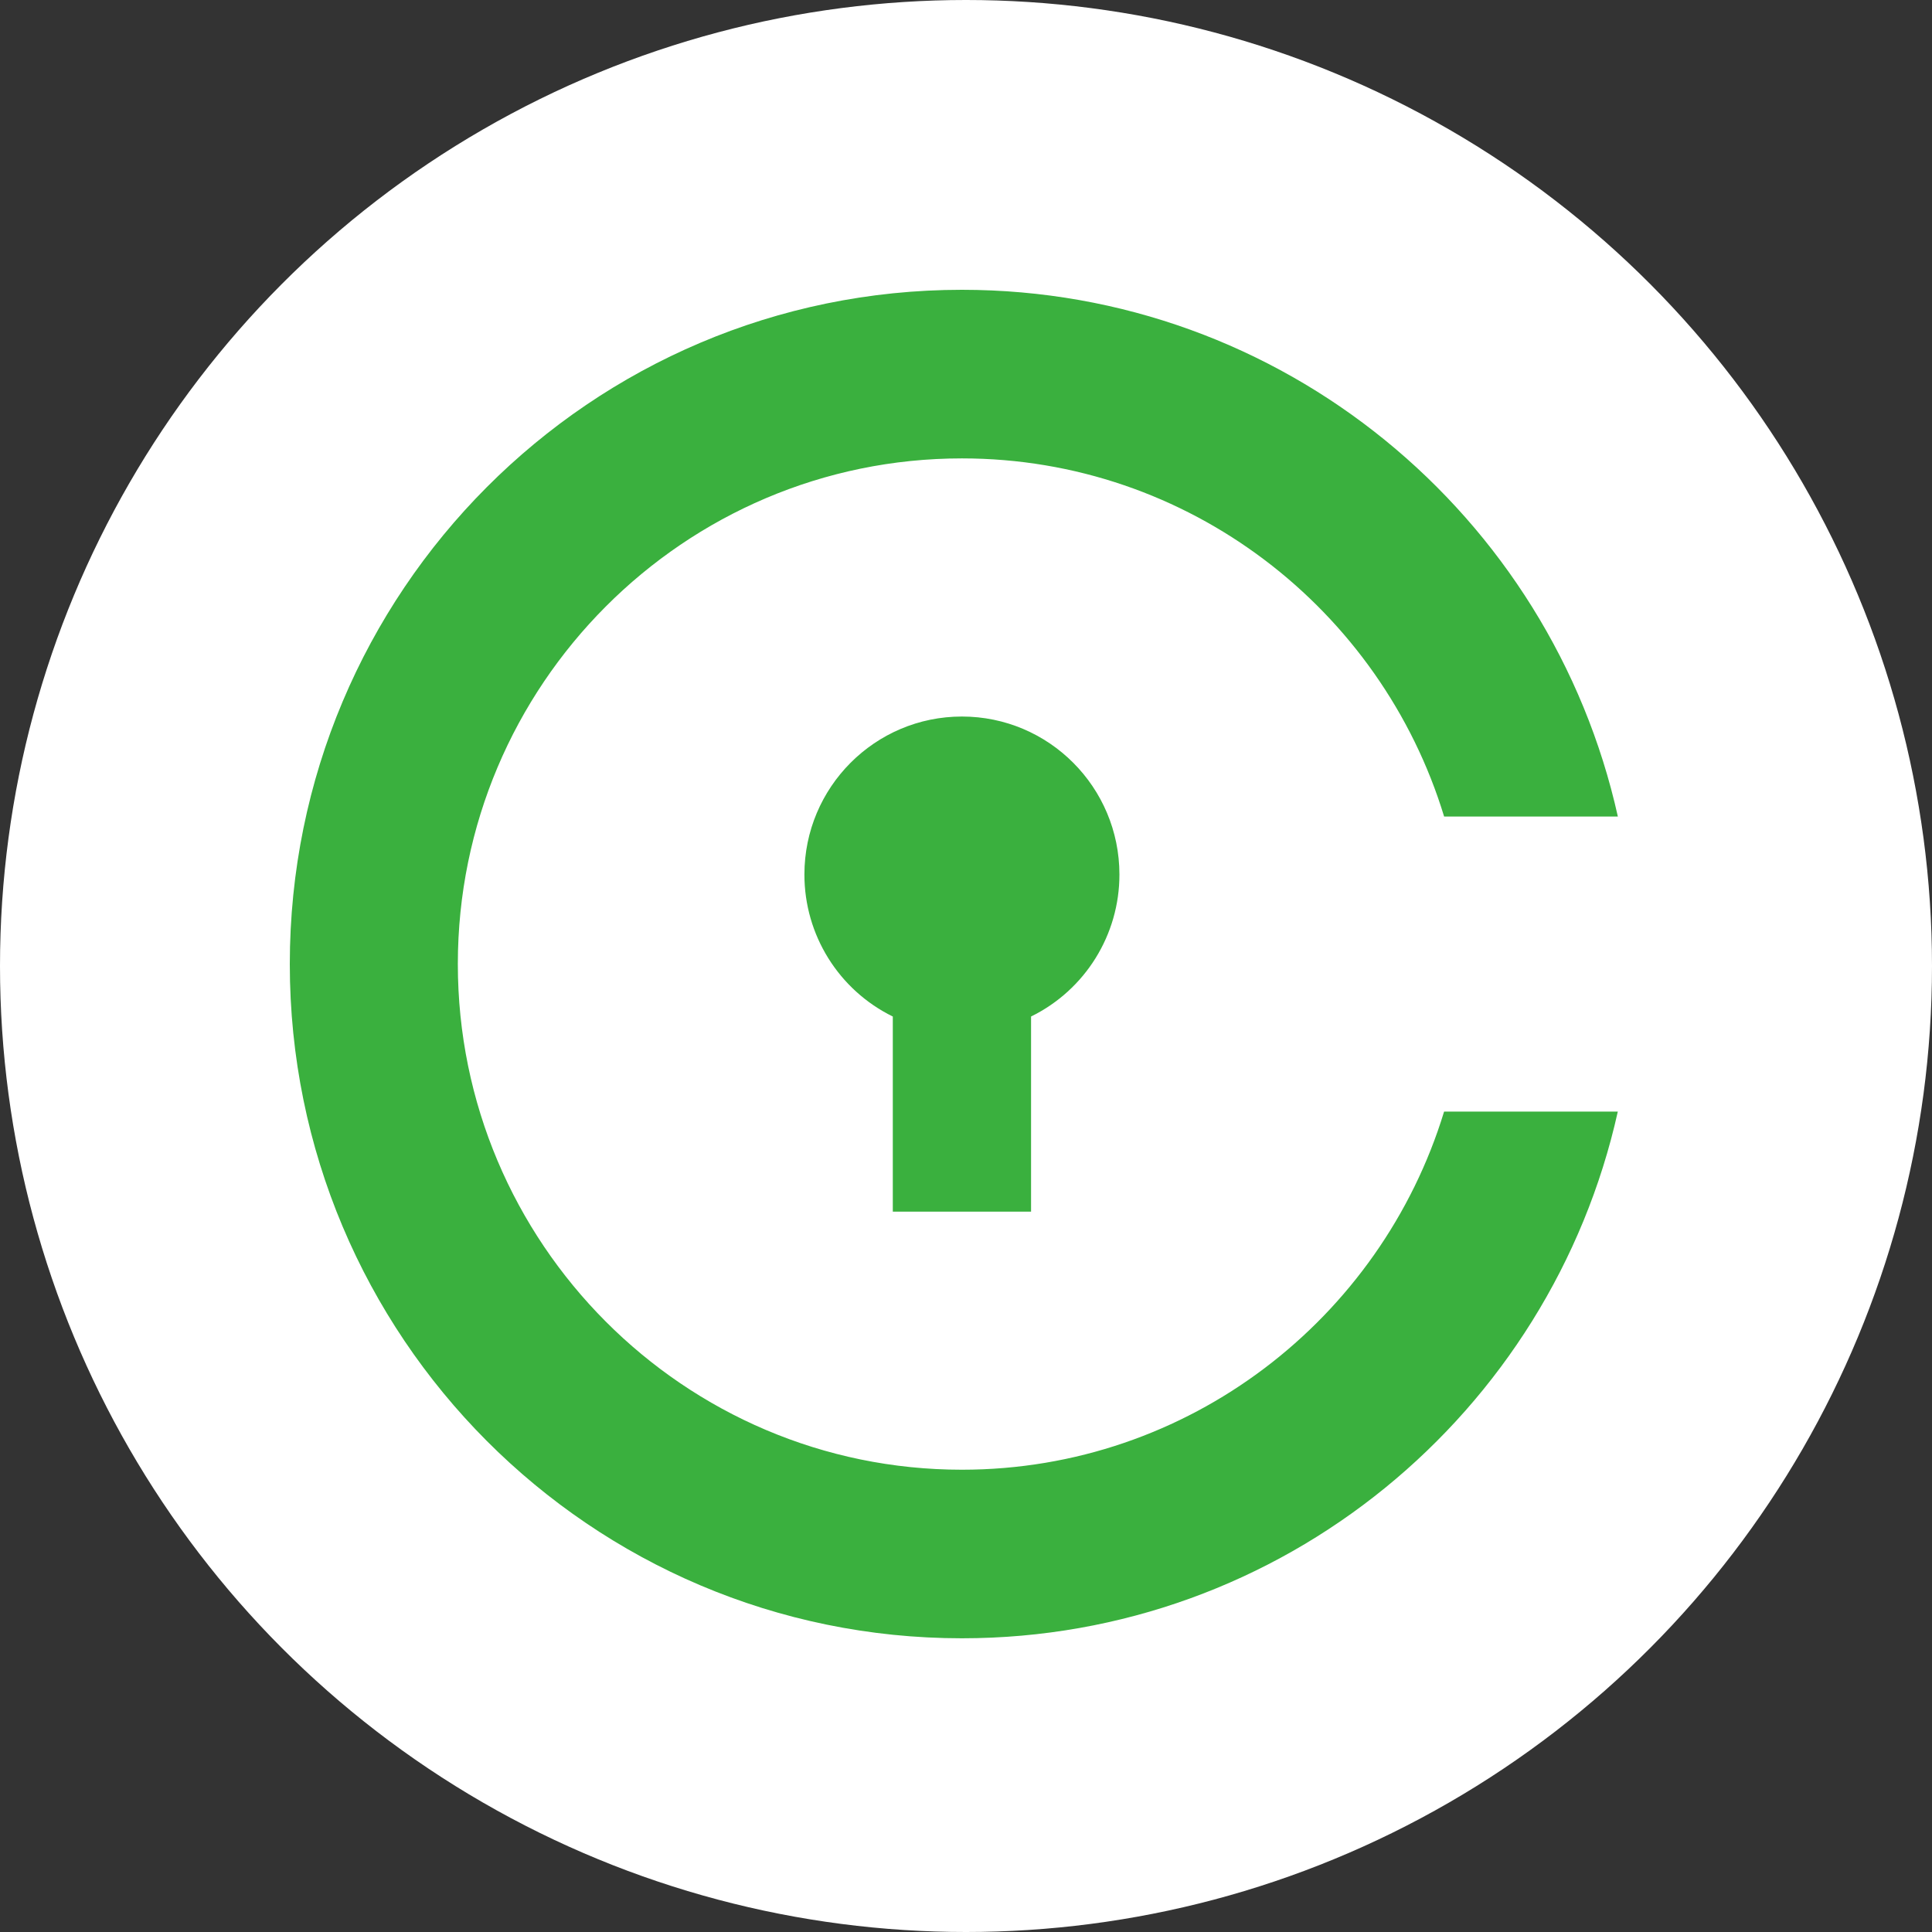 <svg width="80" height="80" viewBox="0 0 80 80" xmlns="http://www.w3.org/2000/svg">
  <rect x="0" y="0" width="80" height="80" fill="#333333" stroke="none"/>
  <title>
    cvc-civic
  </title>
  <g fill-rule="nonzero" fill="none">
    <circle fill="#FFF" cx="40" cy="40" r="40"/>
    <path d="M42.693 42.092c2.242-1.1 3.662-3.383 3.66-5.88 0-3.614-2.922-6.542-6.522-6.542s-6.522 2.928-6.522 6.54c-.003 2.5 1.418 4.782 3.66 5.882v8.08h5.725v-8.08M39.83 60.858c-11.51 0-20.872-9.393-20.872-20.94 0-11.546 9.364-20.937 20.873-20.937 9.393 0 17.355 6.255 19.967 14.83h7.194C64.216 21.33 53.11 12 39.83 12 24.46 12 12 24.5 12 39.92c0 15.418 12.46 27.918 27.83 27.918 13.28 0 24.385-9.33 27.16-21.81h-7.193c-2.614 8.576-10.574 14.83-19.966 14.83" fill="#3AB03E"/>
  </g>
</svg>
